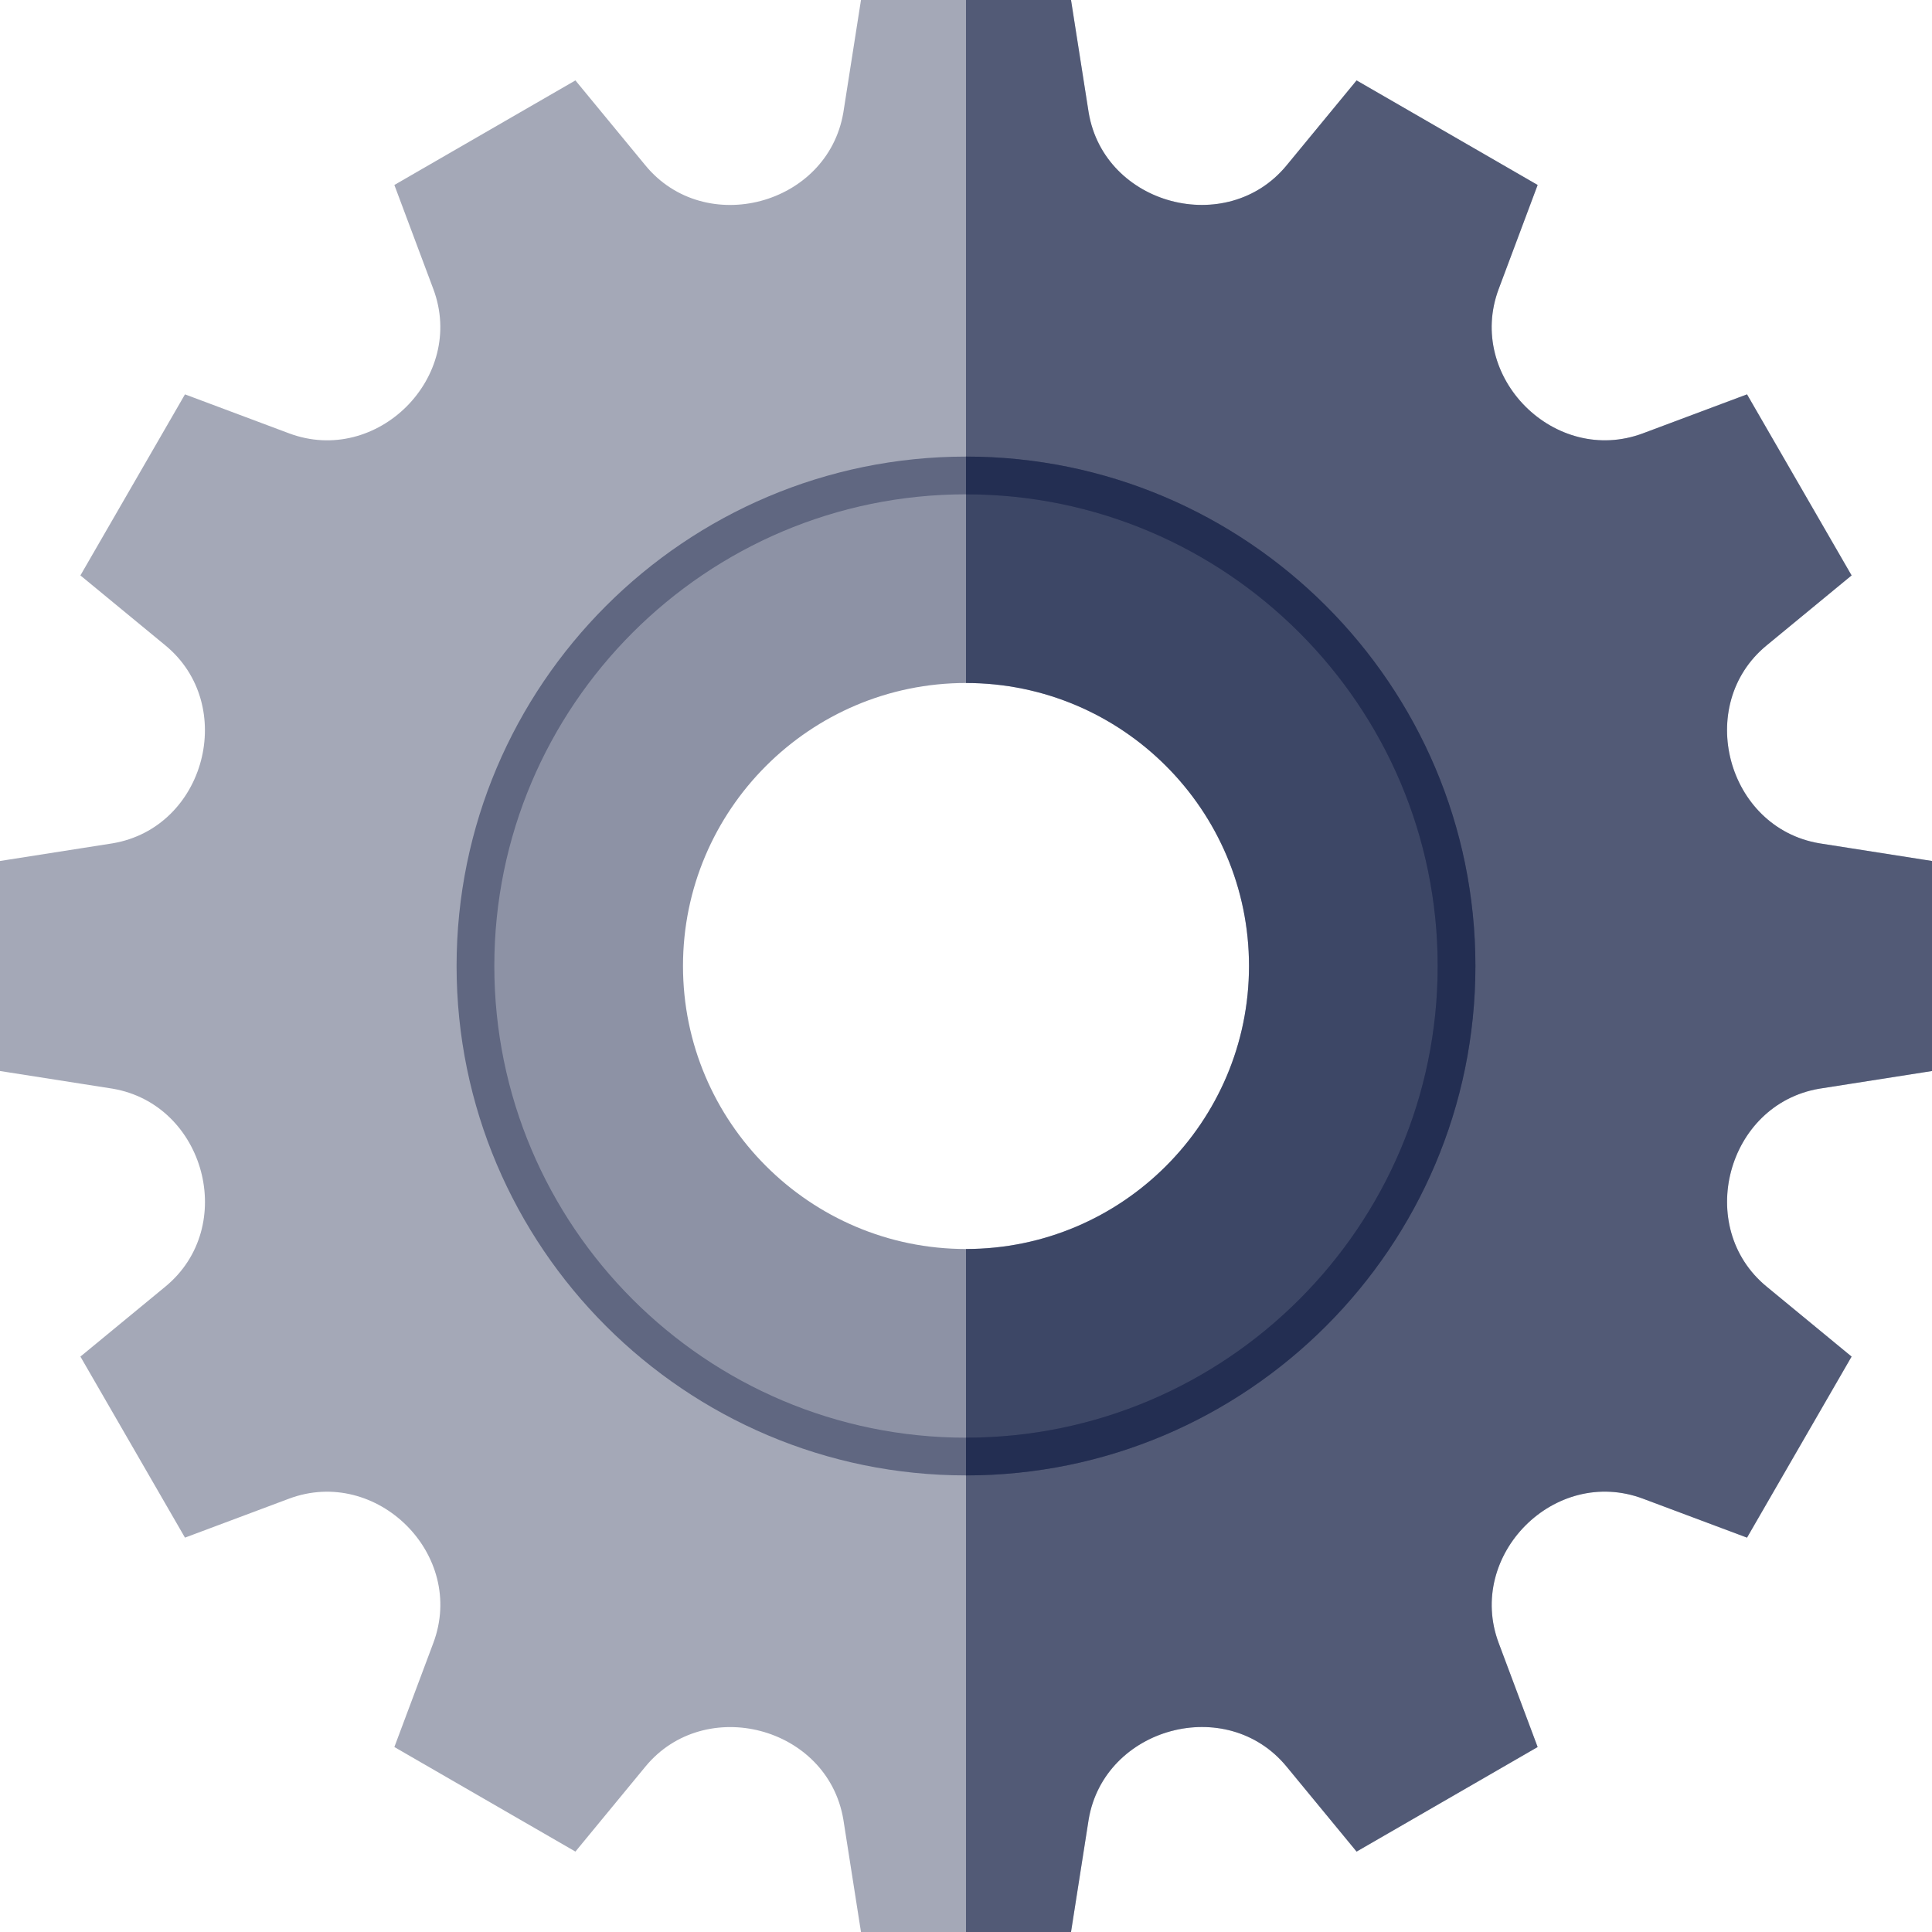 <svg xmlns="http://www.w3.org/2000/svg" viewBox="0 0 512 512">
   <g>
      <path fill="#1c274c" opacity="0.4" d="m482.16 288.51 29.84-4.68v-55.66l-29.84-4.68c-24.56-4.14-33.19-36.67-13.99-52.45l22.52-18.55-27.71-47.98-27.56 10.32c-23.33 8.74-47-14.9-38.25-38.25l10.32-27.56-47.98-27.71-18.55 22.52c-15.75 19.16-48.3 10.61-52.45-13.99L283.83 0h-55.66l-4.68 29.84c-4.17 24.56-36.67 33.19-52.45 13.99l-18.55-22.52-47.98 27.71 10.32 27.56c8.74 23.33-14.9 47-38.25 38.25l-27.56-10.32-27.71 47.98 22.52 18.55c19.12 15.74 10.67 48.29-13.99 52.45L0 228.17v55.66l29.84 4.68c24.46 4.15 33.26 36.59 13.99 52.45l-22.52 18.55 27.71 47.98 27.56-10.32c23.22-8.7 47.04 14.81 38.25 38.25l-10.32 27.56 47.98 27.71 18.55-22.52c15.73-19.11 48.27-10.67 52.45 13.99l4.68 29.84h55.66l4.68-29.84c4.12-24.4 36.56-33.3 52.45-13.99l18.55 22.52 47.98-27.71-10.32-27.56c-8.7-23.22 14.81-47.04 38.25-38.25l27.56 10.32 27.71-47.98-22.52-18.55c-19.16-15.76-10.61-48.28 13.99-52.45zM256 381c-68.93 0-125-56.07-125-125s56.07-125 125-125 125 56.07 125 125-56.07 125-125 125z"></path>
      <path fill="#1c274c" opacity="0.6" d="m468.17 340.96 22.52 18.55-27.71 47.98-27.56-10.32c-23.44-8.79-46.95 15.03-38.25 38.25l10.32 27.56-47.98 27.71-18.55-22.52c-15.89-19.31-48.33-10.41-52.45 13.99L283.83 512H256V381c68.93 0 125-56.07 125-125s-56.07-125-125-125V0h27.83l4.68 29.84c4.15 24.6 36.7 33.15 52.45 13.99l18.55-22.52 47.98 27.71-10.32 27.56c-8.75 23.35 14.92 46.99 38.25 38.25l27.56-10.32 27.71 47.98-22.52 18.55c-19.2 15.78-10.57 48.31 13.99 52.45l29.84 4.68v55.66l-29.84 4.68c-24.6 4.17-33.15 36.69-13.99 52.45z"></path>
      <path fill="#1c274c" opacity="0.5" d="M256 121c-74.44 0-135 60.56-135 135s60.56 135 135 135 135-60.56 135-135-60.56-135-135-135zm0 210c-41.35 0-75-33.64-75-75s33.65-75 75-75 75 33.64 75 75-33.65 75-75 75z"></path>
      <path fill="#1c274c" opacity="0.7" d="M391 256c0 74.44-60.56 135-135 135v-60c41.35 0 75-33.64 75-75s-33.65-75-75-75v-60c74.44 0 135 60.56 135 135z"></path>
   </g>
</svg>